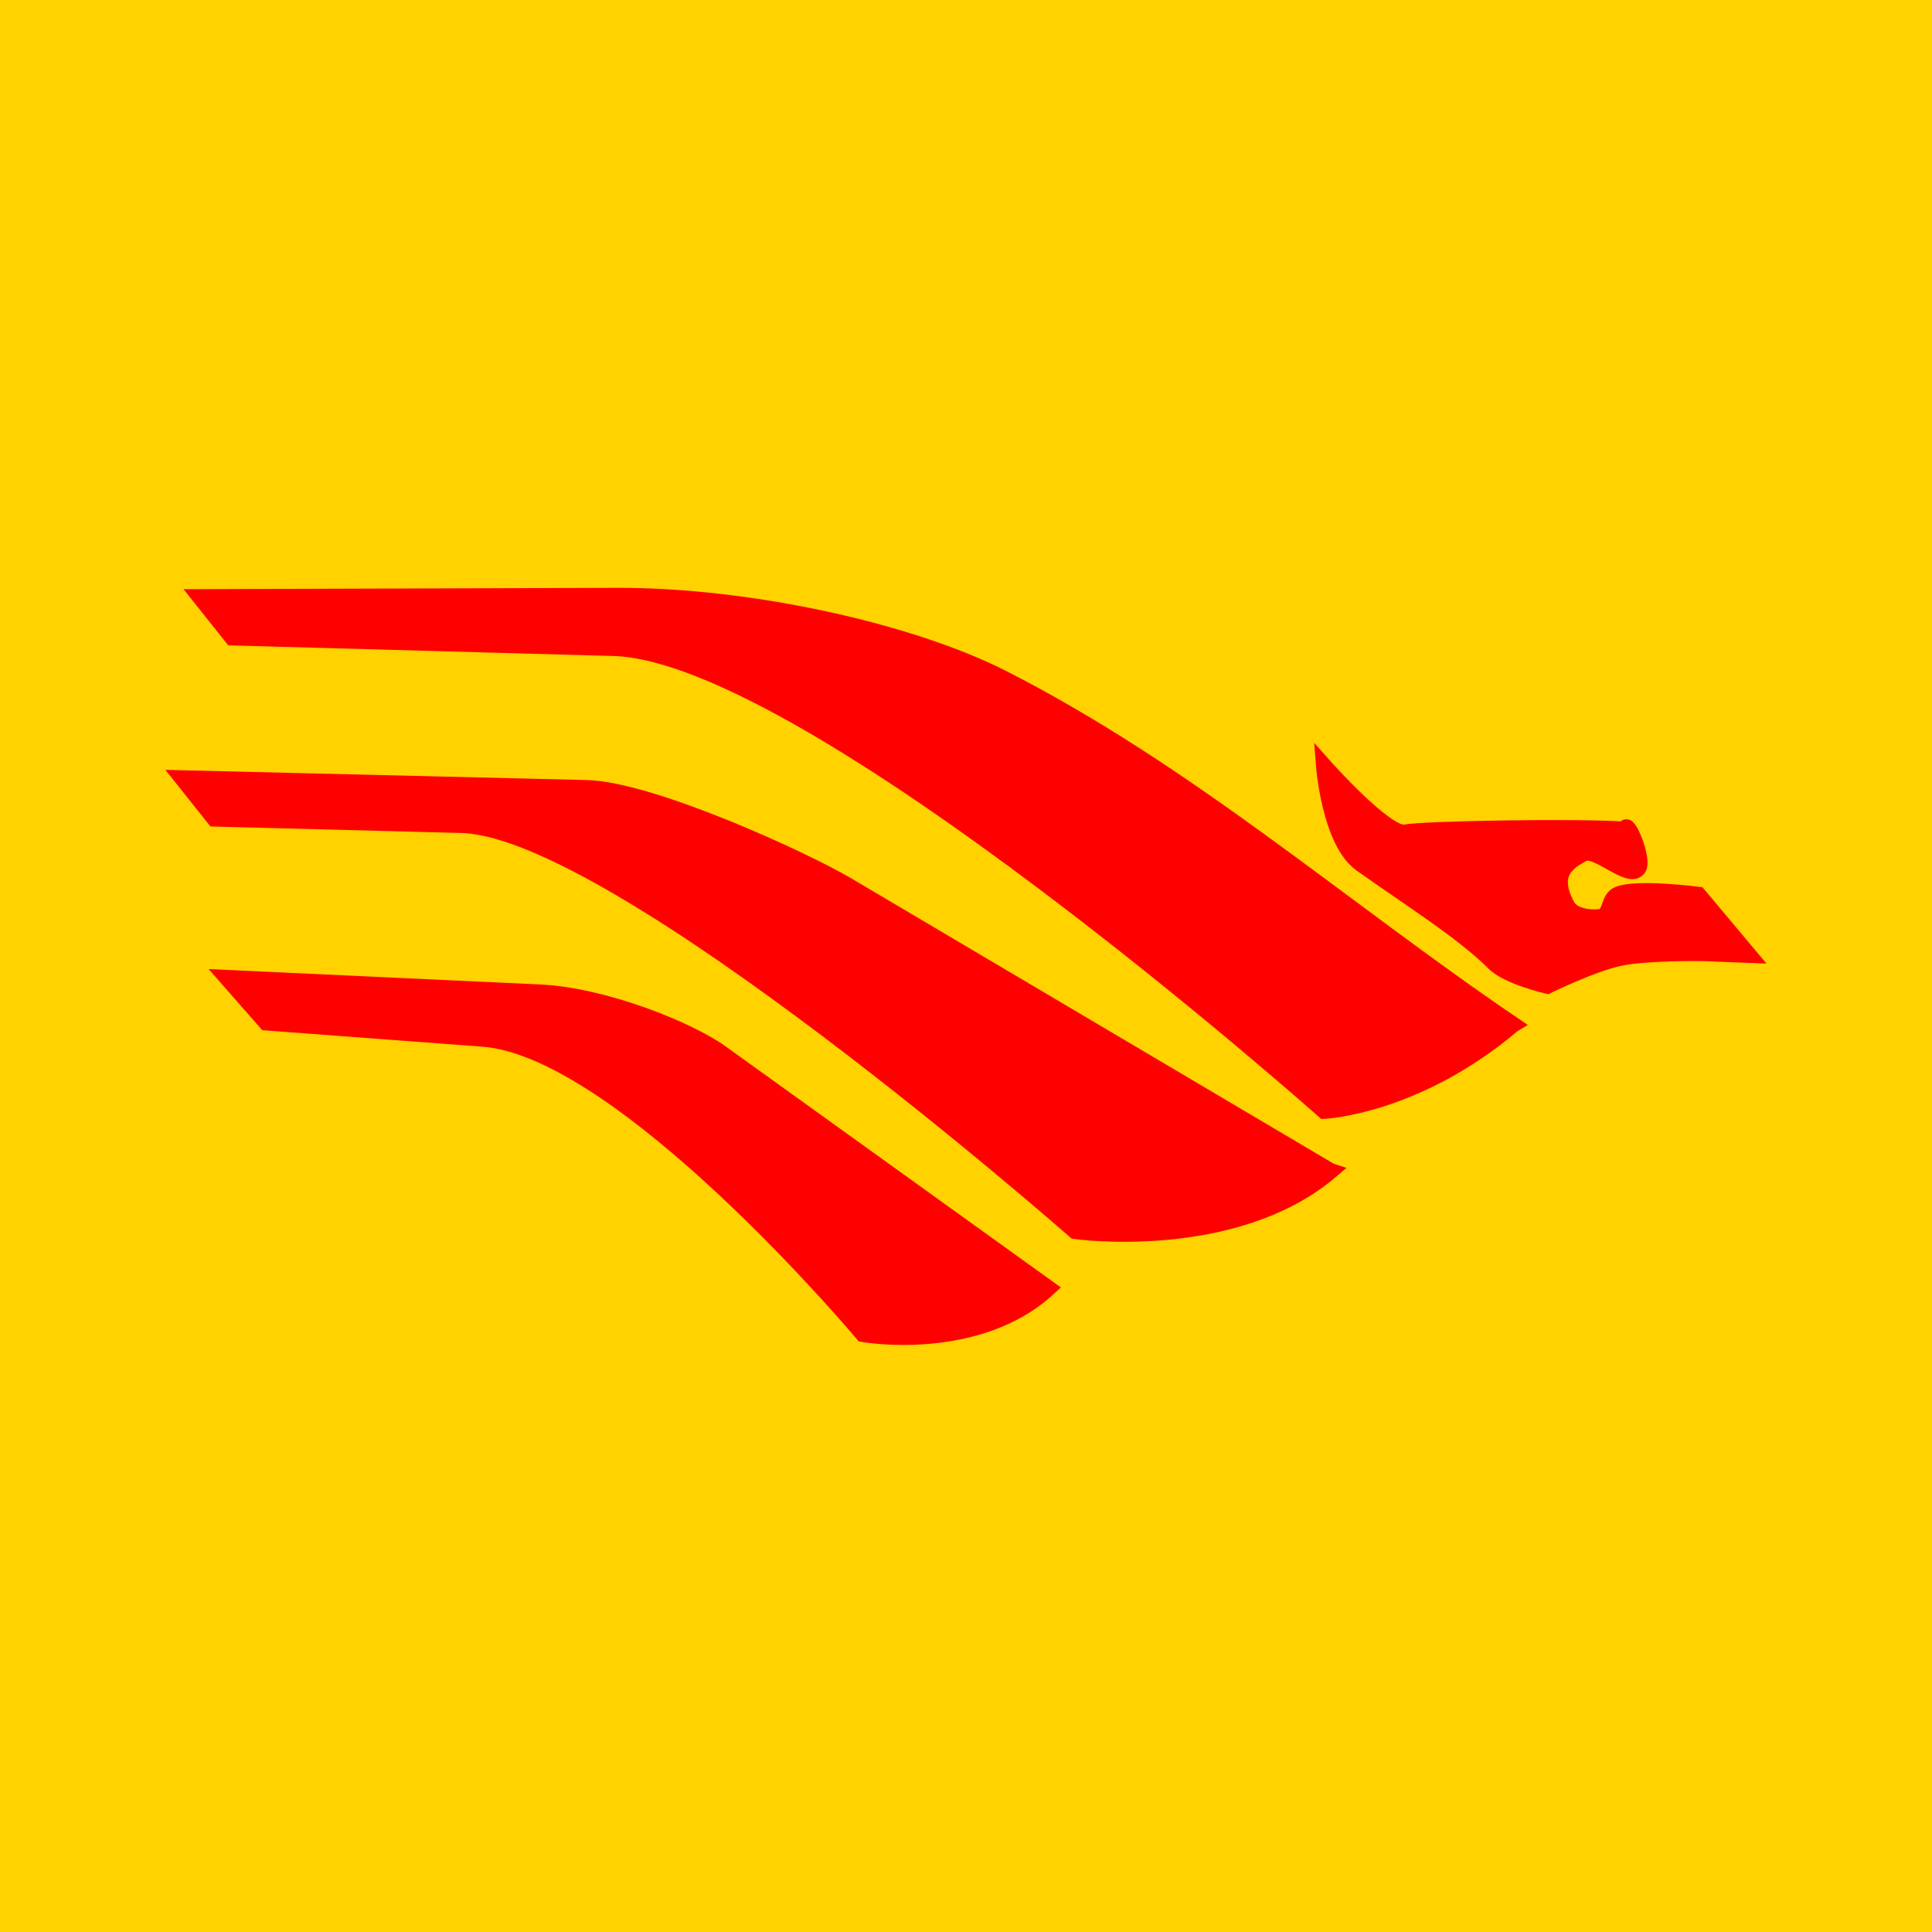 <?xml version="1.0" encoding="UTF-8" standalone="no"?>
<!-- Created with Inkscape (http://www.inkscape.org/) -->

<svg
   xmlns:dc="http://purl.org/dc/elements/1.1/"
   xmlns:cc="http://creativecommons.org/ns#"
   xmlns:rdf="http://www.w3.org/1999/02/22-rdf-syntax-ns#"
   xmlns:svg="http://www.w3.org/2000/svg"
   xmlns="http://www.w3.org/2000/svg"
   version="1.1"
   width="55"
   height="55"
   viewBox="0 0 55 55"
   id="svg2"
   xml:space="preserve"><defs
     id="defs13" /><rect
     width="55"
     height="55"
     x="0"
     y="0"
     id="rect3269"
     style="fill:#ffd200;fill-opacity:1;fill-rule:nonzero;stroke:none" /><g
     transform="matrix(0.462,0,0,0.462,43.079,16)"
     id="g3903"
     style="fill:#ff0000;fill-opacity:1;stroke:#ff0000;stroke-opacity:1"><path
       d="M -28.665,44.746 -48.832,30.246 c -1.975,-1.42 -7.18,-3.533 -11.17,-3.718 l -19.235,-0.893 2.393,2.728 13.363,1.001 c 8.687,0.65 23.419,18.201 23.419,18.201 0,0 7.002,1.228 11.397,-2.819 z"
       id="path3091"
       style="fill:#ff0000;fill-opacity:1;stroke:#ff0000;stroke-width:1px;stroke-linecap:butt;stroke-linejoin:miter;stroke-opacity:1" /><path
       d="m -11.653,12.585 c 0,0 3.83,4.313 4.996,4.087 1.167,-0.226 10.883,-0.388 13.563,-0.171 0.034,-0.816 1.185,1.847 0.784,2.376 -0.564,0.746 -2.57,-1.359 -3.394,-0.915 -0.857,0.462 -2.118,1.177 -0.972,3.246 0.337,0.608 1.345,0.761 2.035,0.676 0.711,-0.088 0.456,-1.129 1.12,-1.398 1.154,-0.468 4.923,0.023 4.923,0.023 l 3.092,3.689 -2.803,-0.108 c 0,0 -3.447,-0.056 -5.127,0.296 -1.683,0.352 -4.468,1.717 -4.468,1.717 0,0 -2.427,-0.561 -3.263,-1.398 C -3.068,22.796 -6.367,20.735 -9.368,18.598 -11.295,17.226 -11.653,12.585 -11.653,12.585 z"
       id="path3097"
       style="fill:#ff0000;fill-opacity:1;stroke:#ff0000;stroke-width:1px;stroke-linecap:butt;stroke-linejoin:miter;stroke-opacity:1" /><path
       d="m -11.277,37.528 -29.739,-17.589 c -2.765,-1.636 -12.12,-5.91 -16.088,-6.006 l -24.894,-0.602 1.966,2.468 15.225,0.396 c 9.646,0.251 37.818,25.023 37.818,25.023 0,0 9.752,1.362 15.713,-3.69 z"
       id="path3091-9"
       style="fill:#ff0000;fill-opacity:1;stroke:#ff0000;stroke-width:1;stroke-linecap:butt;stroke-linejoin:miter;stroke-miterlimit:4;stroke-opacity:1;stroke-dasharray:none" /><path
       d="M -0.031,28.499 C -10.513,21.385 -20.046,12.973 -31.476,7.157 -37.093,4.299 -46.992,2.064 -55.24,2.09 l -25.662,0.08 1.966,2.468 23.497,0.652 c 12.102,0.336 43.787,28.52 43.787,28.52 0,0 5.658,-0.258 11.619,-5.31 z"
       id="path3091-9-9"
       style="fill:#ff0000;fill-opacity:1;stroke:#ff0000;stroke-width:1;stroke-linecap:butt;stroke-linejoin:miter;stroke-miterlimit:4;stroke-opacity:1;stroke-dasharray:none" /></g></svg>